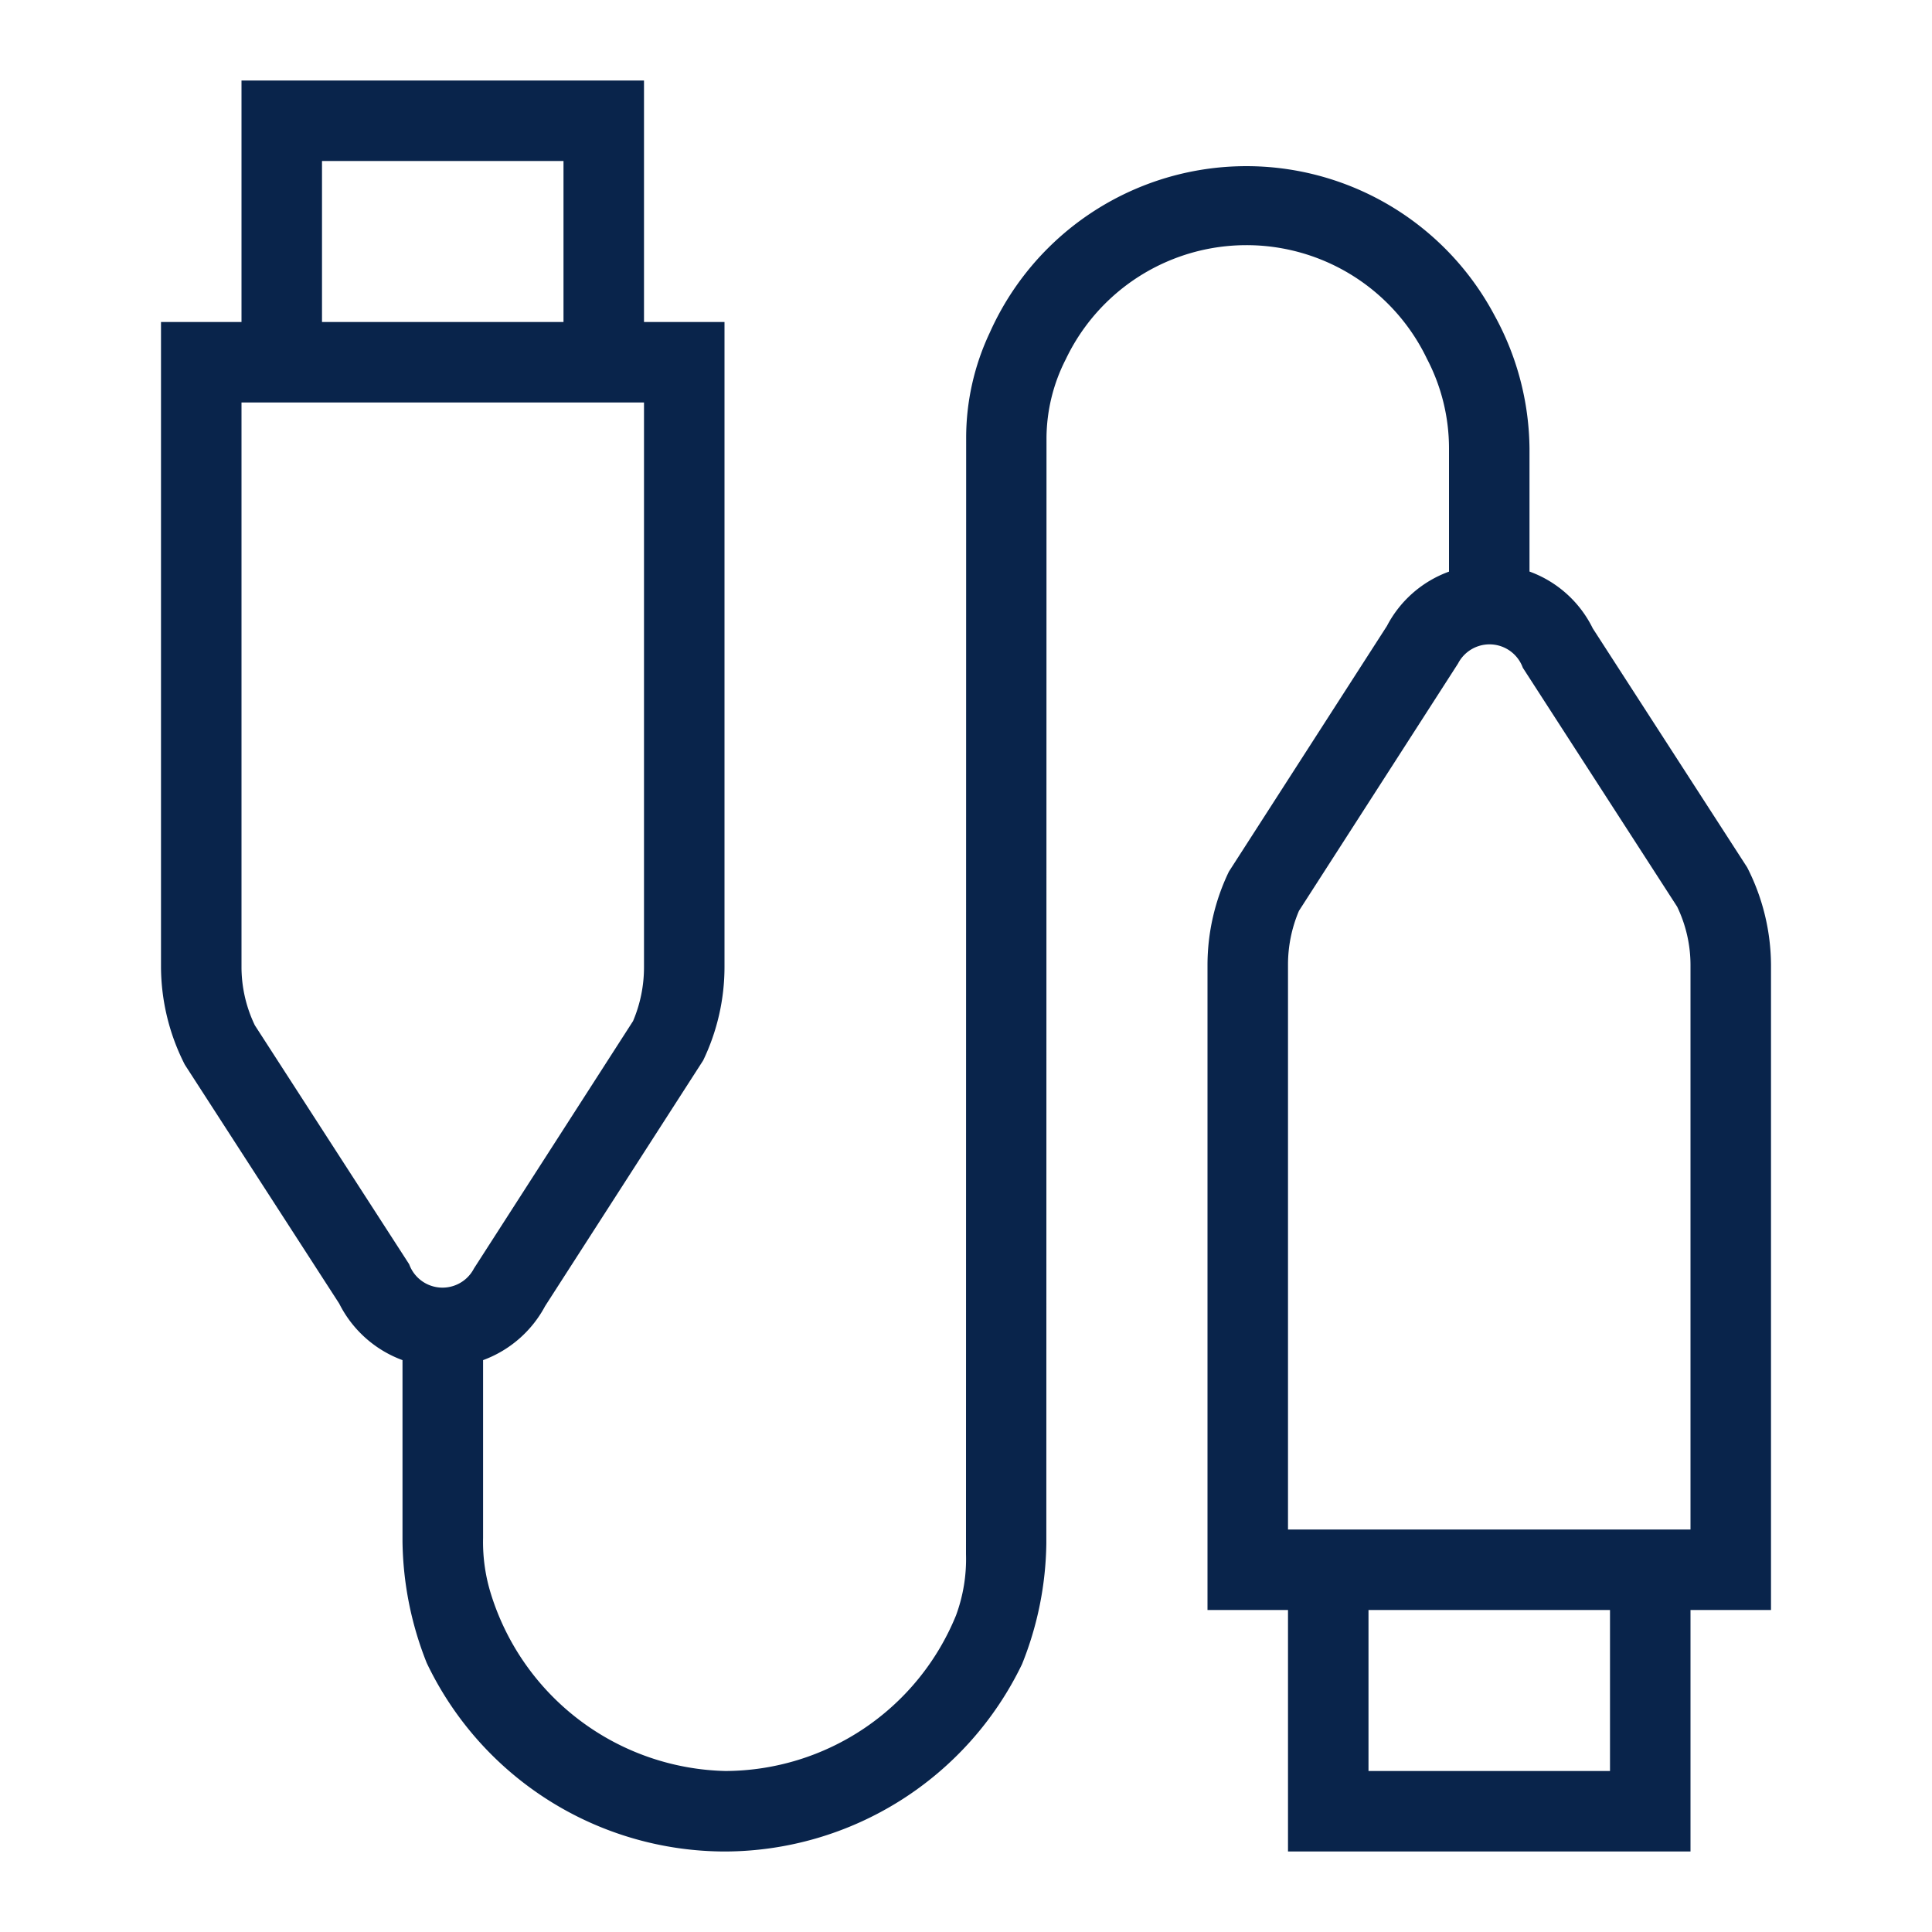 <!DOCTYPE svg PUBLIC "-//W3C//DTD SVG 1.1//EN" "http://www.w3.org/Graphics/SVG/1.1/DTD/svg11.dtd">
<!-- Uploaded to: SVG Repo, www.svgrepo.com, Transformed by: SVG Repo Mixer Tools -->
<svg width="800px" height="800px" viewBox="0 0 24 24" xmlns="http://www.w3.org/2000/svg" fill="#09244b">
<g id="SVGRepo_bgCarrier" stroke-width="0"/>
<g id="SVGRepo_tracerCarrier" stroke-linecap="round" stroke-linejoin="round"/>
<g id="SVGRepo_iconCarrier">
<path d="M19.786 7.806A1.412 1.412 0 0 0 19 7.1V5.576a3.491 3.491 0 0 0-.433-1.655 3.49 3.49 0 0 0-6.271.21 3.06 3.06 0 0 0-.294 1.311L12 19.307a2.021 2.021 0 0 1-.124.76A3.106 3.106 0 0 1 9.01 22a3.127 3.127 0 0 1-2.907-2.185 2.171 2.171 0 0 1-.102-.71v-2.209a1.433 1.433 0 0 0 .771-.672l1.963-3.051A2.68 2.68 0 0 0 9 12.013V4H8V1H3v3H2v8.014a2.693 2.693 0 0 0 .296 1.212l1.918 2.968a1.432 1.432 0 0 0 .786.702v2.25a4.207 4.207 0 0 0 .301 1.512A4.11 4.11 0 0 0 9.01 23a4.109 4.109 0 0 0 3.686-2.327 4.153 4.153 0 0 0 .302-1.503L13 5.434a2.171 2.171 0 0 1 .24-.972 2.486 2.486 0 0 1 4.486-.005A2.4 2.4 0 0 1 18 5.568v1.533a1.412 1.412 0 0 0-.771.675l-1.963 3.051A2.675 2.675 0 0 0 15 11.985V20h1v3h5v-3h1v-8.015a2.689 2.689 0 0 0-.296-1.21zM4 2h3v2H4zm-.834 10.737A1.674 1.674 0 0 1 3 12.014V5h5v7.014a1.71 1.71 0 0 1-.136.67l-1.976 3.073a.44.44 0 0 1-.805-.052zM20 22h-3v-2h3zm1-3h-5v-7.015a1.709 1.709 0 0 1 .136-.67l1.976-3.072a.44.44 0 0 1 .805.052l1.917 2.968a1.673 1.673 0 0 1 .166.722z"/>
<path fill="none" d="M0 0h24v24H0z"/>
</g>
</svg>